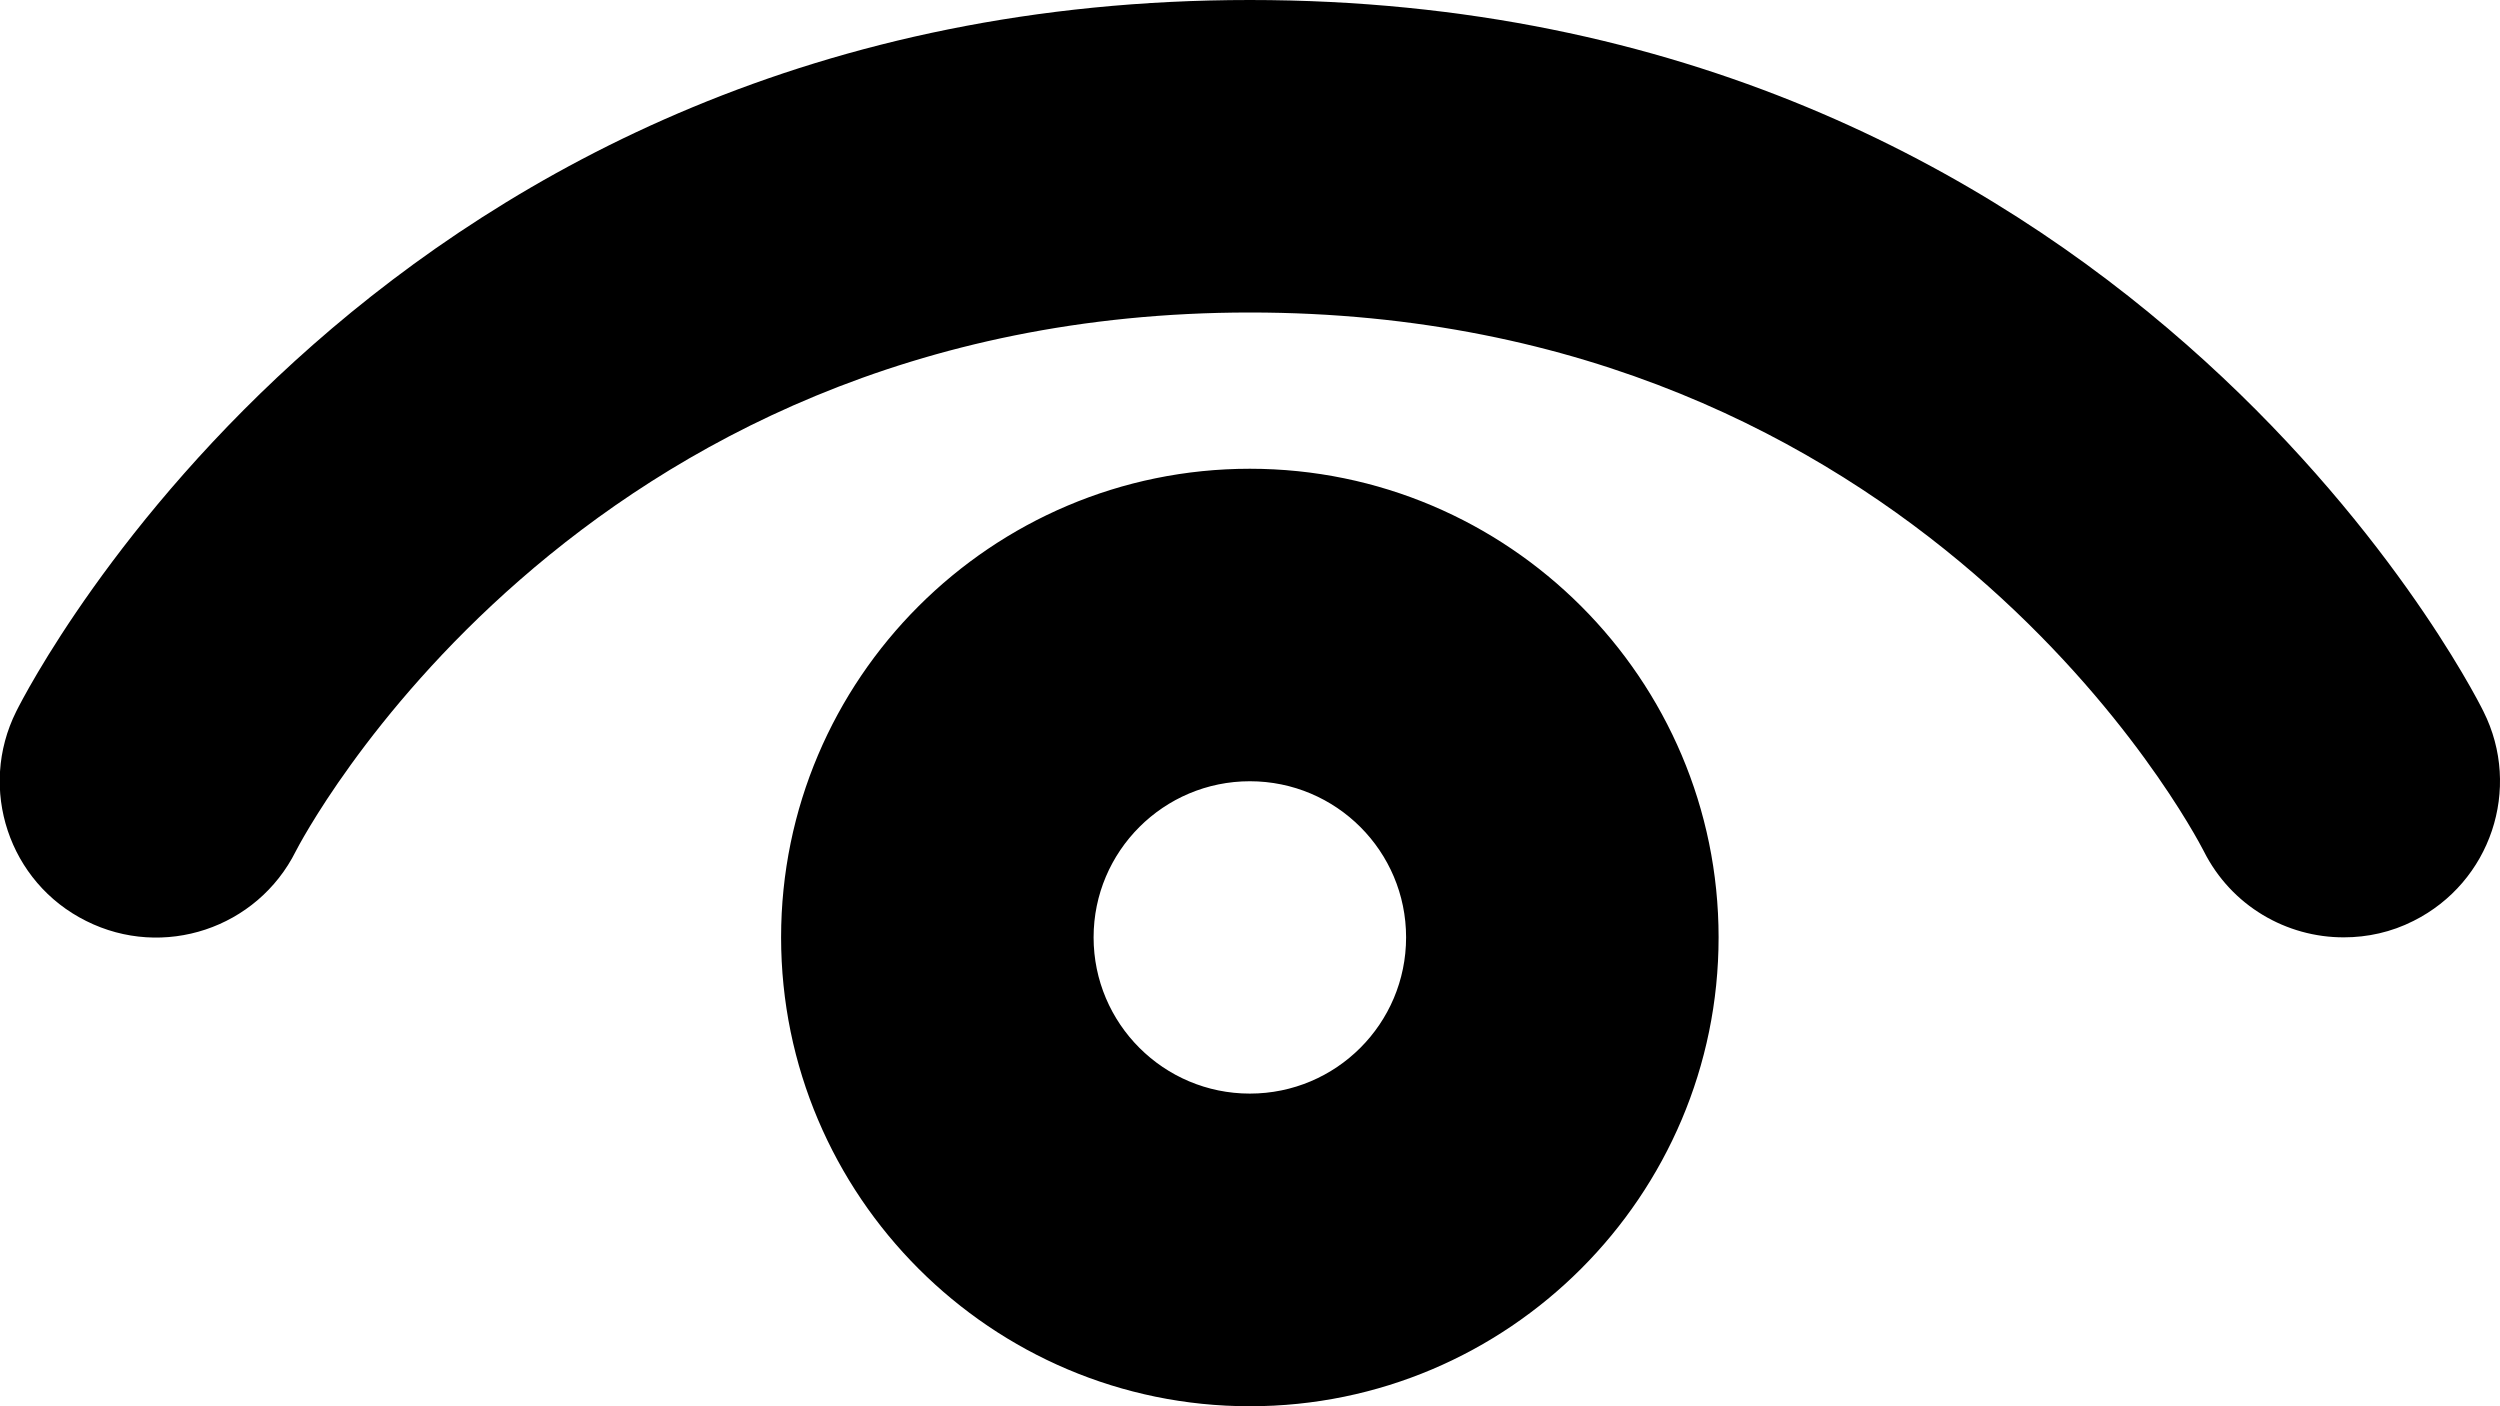 <?xml version="1.0" encoding="utf-8"?>
<!-- Generator: Adobe Illustrator 16.0.0, SVG Export Plug-In . SVG Version: 6.00 Build 0)  -->
<!DOCTYPE svg PUBLIC "-//W3C//DTD SVG 1.1//EN" "http://www.w3.org/Graphics/SVG/1.1/DTD/svg11.dtd">
<svg version="1.1" id="Pictograms" xmlns="http://www.w3.org/2000/svg" xmlns:xlink="http://www.w3.org/1999/xlink" x="0px" y="0px"
	 width="16px" height="9px" viewBox="0 0 16 9" enable-background="new 0 0 16 9" xml:space="preserve">
<g>
	<g>
		<path d="M7.999,3c-1.654,0-3,1.346-3,2.999c0,1.654,1.346,3.001,3,3.001s3-1.347,3-3.001C10.999,4.346,9.653,3,7.999,3z
			 M7.999,6.999c-0.552,0-1-0.448-1-1c0-0.551,0.448-0.999,1-0.999c0.553,0,1,0.448,1,0.999C8.999,6.551,8.552,6.999,7.999,6.999z
			 M15.894,4.553C15.802,4.366,13.554,0,7.999,0C2.445,0,0.197,4.366,0.104,4.553c-0.247,0.494-0.047,1.095,0.447,1.341
			c0.494,0.248,1.095,0.048,1.342-0.446C1.911,5.412,3.667,2,7.999,2c4.291,0,6.035,3.311,6.105,3.447
			C14.28,5.798,14.634,6,15.001,5.999c0.15,0,0.303-0.033,0.445-0.105C15.94,5.647,16.142,5.047,15.894,4.553z"/>
	</g>
</g>
</svg>
